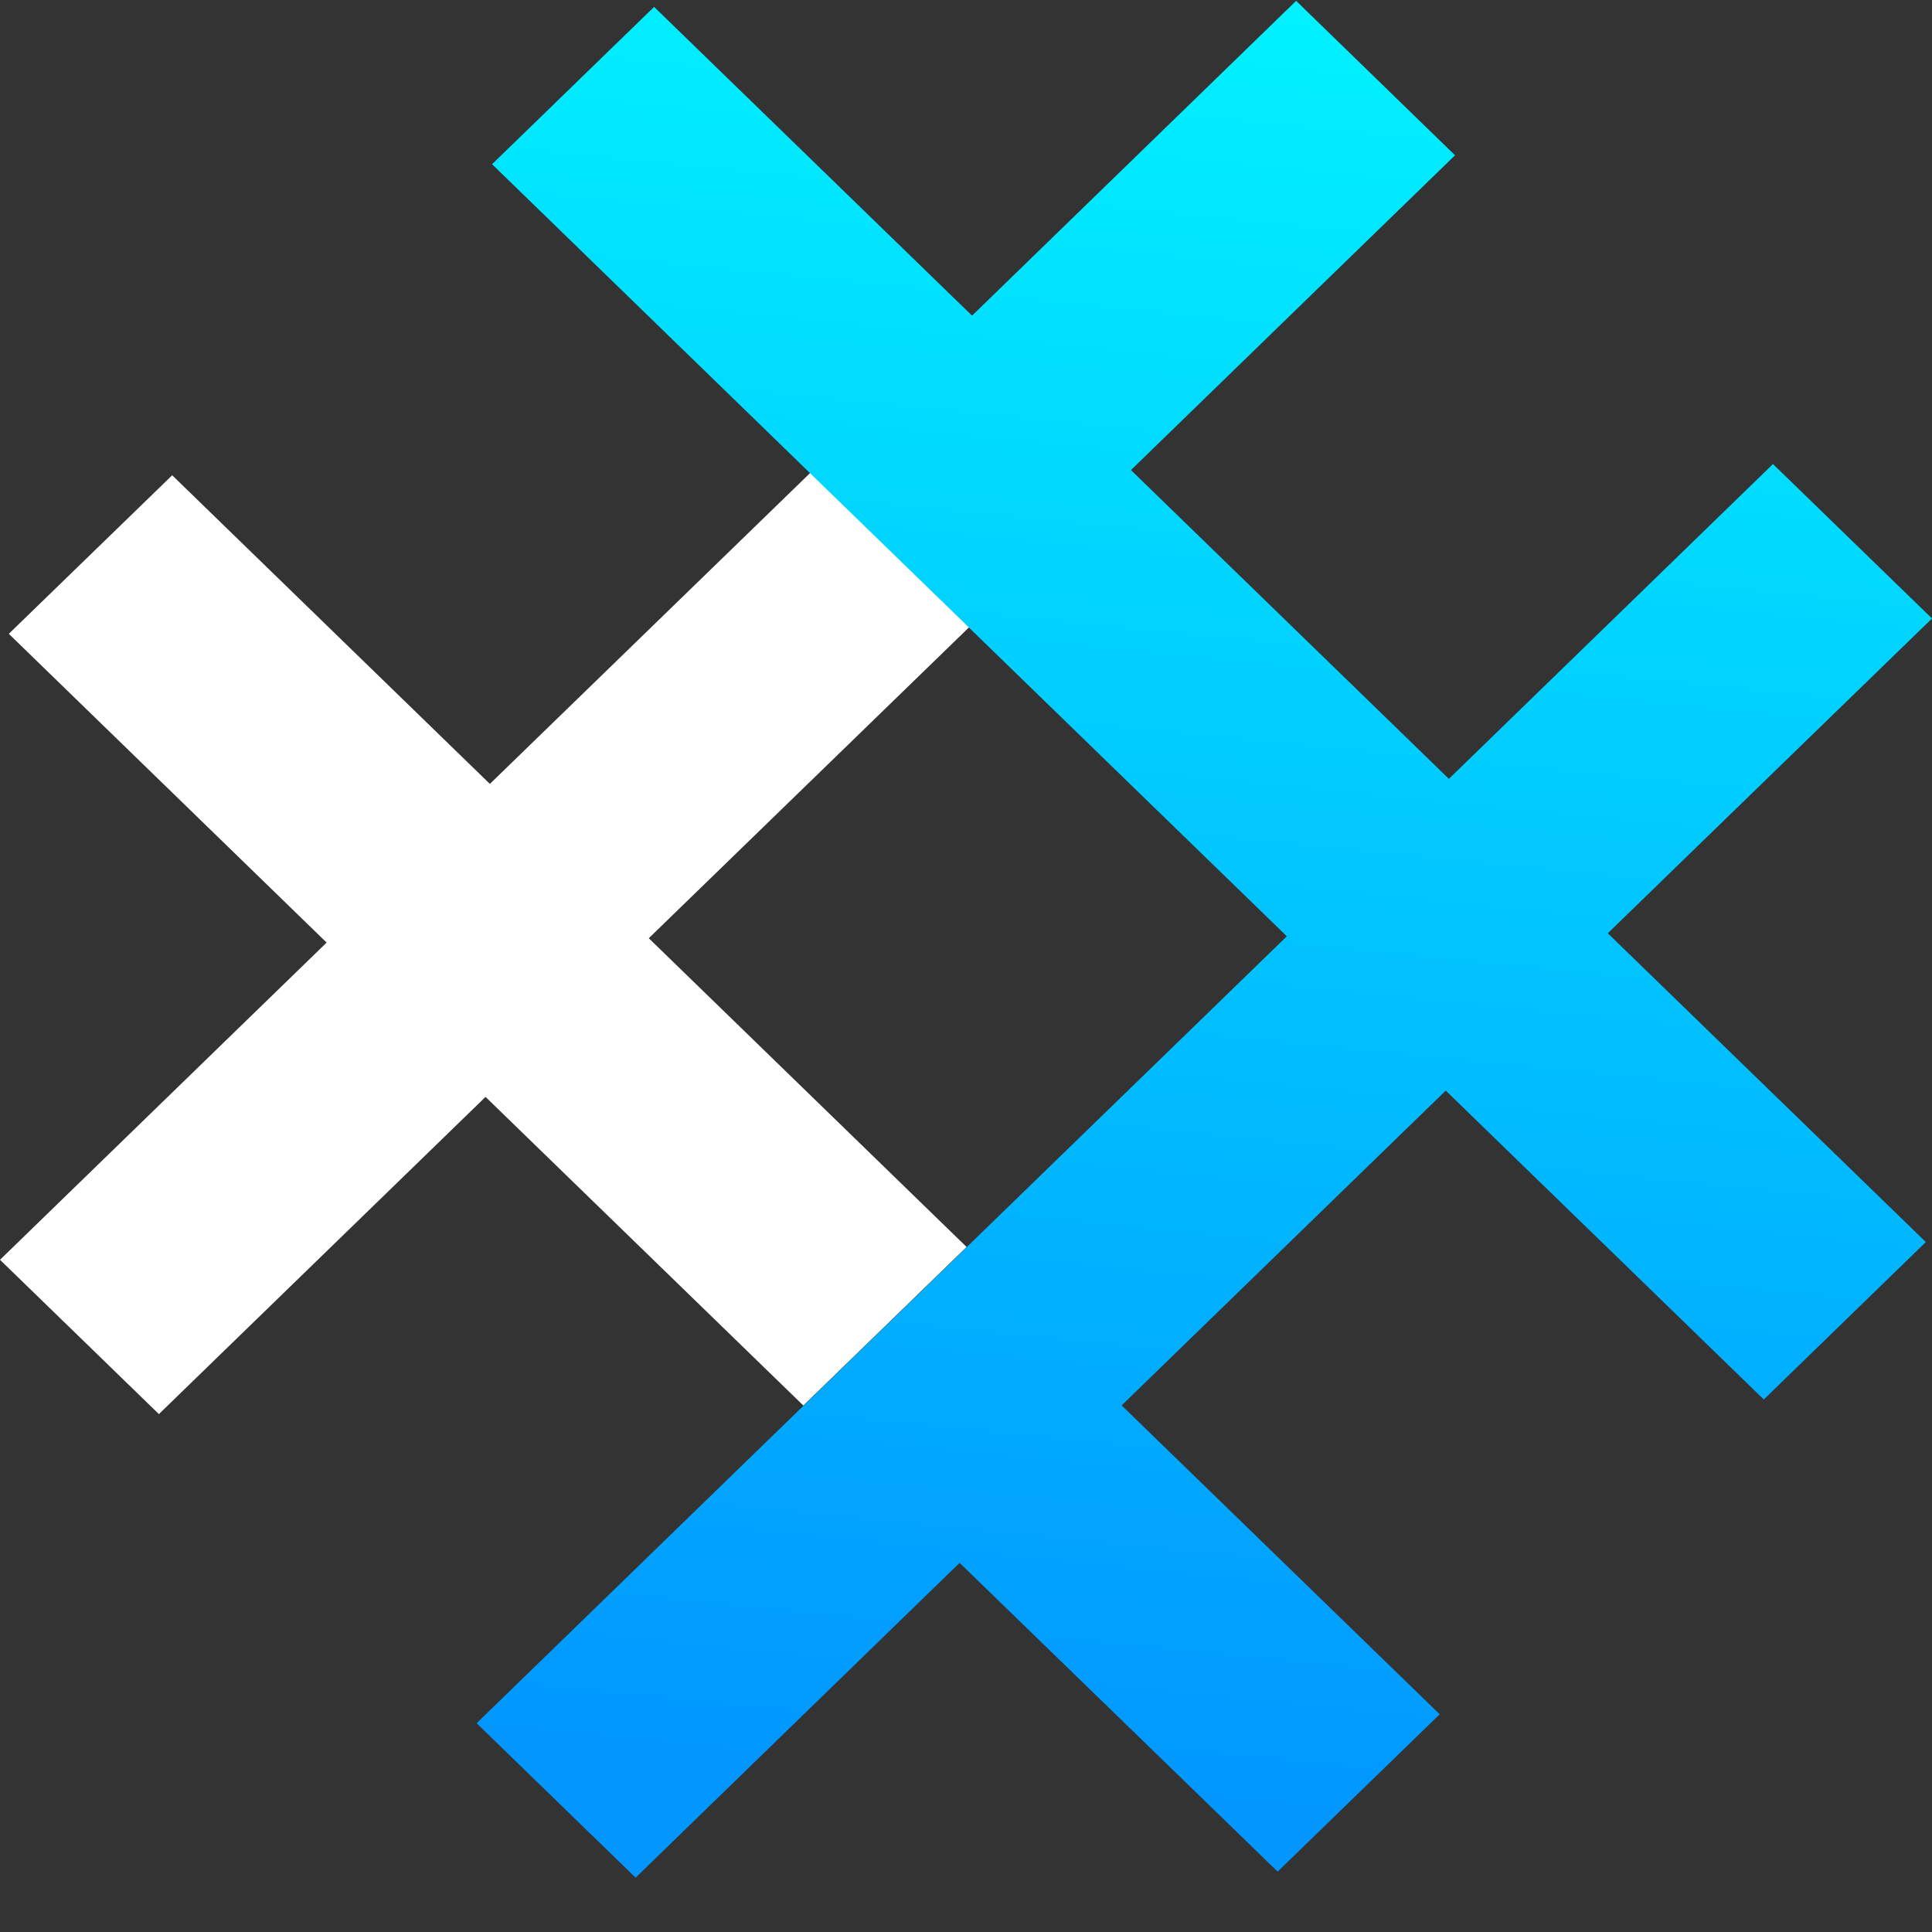 <svg width="100%" height="100%" viewBox="0 0 16 16" fill="none" xmlns="http://www.w3.org/2000/svg">
                          <rect x="0" y="0" width="16" height="16" fill="#333333" stroke="none"/>
                          <g clip-path="url(#clip0_2006_3860)">
                            <path fill-rule="evenodd" clip-rule="evenodd" d="M1.426 3.936L4.057 6.492L6.763 3.865L8.079 5.143L5.373 7.77L8.005 10.327L6.653 11.64L4.021 9.084L1.316 11.711L0 10.433L2.705 7.806L0.073 5.249L1.426 3.936Z" fill="white"></path>
                            <path fill-rule="evenodd" clip-rule="evenodd" d="M6.631 11.664L7.973 10.361L7.973 10.36L10.657 7.754L8.024 5.197L8.024 5.196L6.708 3.918L4.075 1.36L5.417 0.057L8.05 2.614L10.734 0.007L12.05 1.286L9.366 3.893L11.999 6.45L14.683 3.843L16 5.122L13.315 7.729L15.949 10.286L14.607 11.59L11.973 9.032L9.289 11.639L11.923 14.197L10.581 15.5L7.947 12.943L5.264 15.55L3.947 14.271L6.631 11.664Z" fill="url(#paint0_linear_2006_3860)"></path>
                          </g>
                          <defs>
                            <linearGradient id="paint0_linear_2006_3860" x1="6.041" y1="-0.31" x2="4.577" y2="14.385" gradientUnits="userSpaceOnUse">
                              <stop stop-color="#01F1FF"></stop>
                              <stop offset="1" stop-color="#0197FF"></stop>
                            </linearGradient>
                            <clipPath id="clip0_2006_3860">
                              <rect width="16" height="16" fill="white"></rect>
                            </clipPath>
                          </defs>
                        </svg>